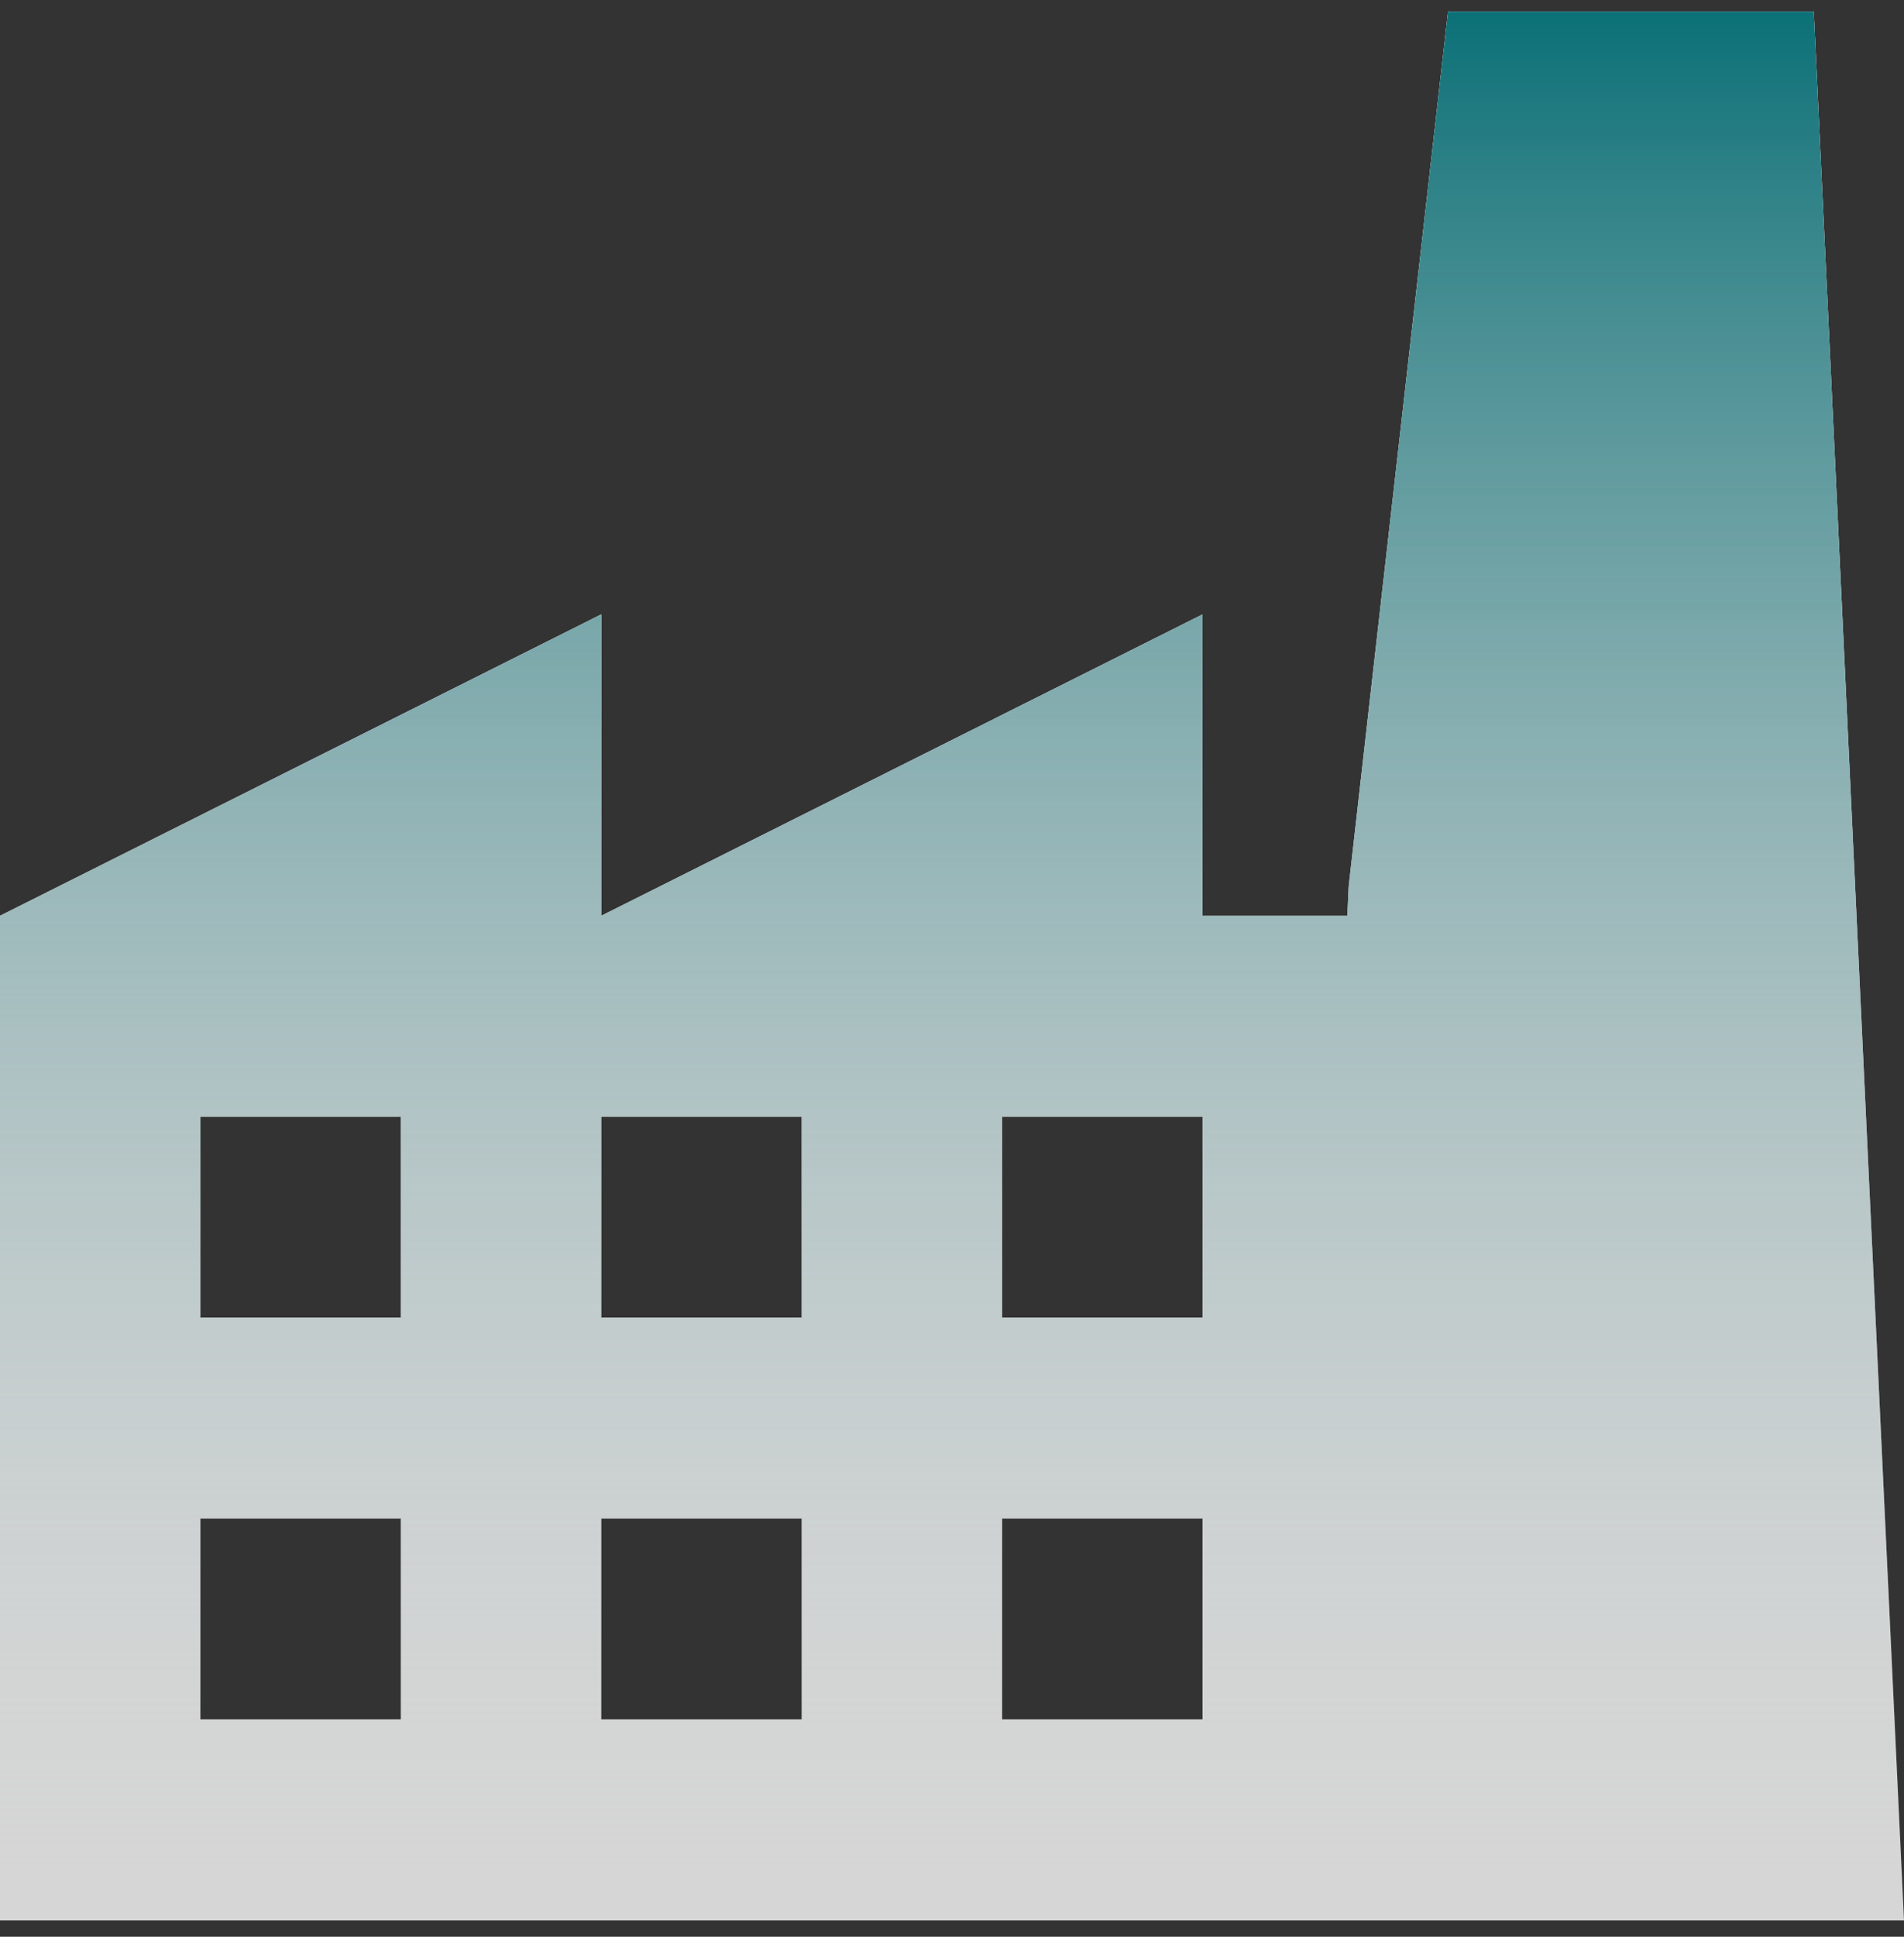 <svg width="60" height="61" viewBox="0 0 60 61" fill="none" xmlns="http://www.w3.org/2000/svg">
<rect x="0" y="0" width="60" height="61" fill="#333333" stroke="none"/>
<g opacity="0.8">
<path fill-rule="evenodd" clip-rule="evenodd" d="M45.631 0.367H57.157L60 60.484H42.631L42.631 60.484H0V28.843L18.947 19.351V28.843L37.895 19.351V28.843H42.458L42.5 27.92L45.631 0.367ZM6.315 54.155H12.631V47.827H6.315V54.155ZM6.315 41.499H12.631V35.171H6.315V41.499ZM18.947 54.155H25.263V47.827H18.947V54.155ZM18.947 41.499H25.263V35.171H18.947V41.499ZM31.579 54.155H37.895V47.827H31.579V54.155ZM31.579 41.499H37.895V35.171H31.579V41.499Z" fill="white"/>
<path fill-rule="evenodd" clip-rule="evenodd" d="M45.631 0.367H57.157L60 60.484H42.631L42.631 60.484H0V28.843L18.947 19.351V28.843L37.895 19.351V28.843H42.458L42.5 27.92L45.631 0.367ZM6.315 54.155H12.631V47.827H6.315V54.155ZM6.315 41.499H12.631V35.171H6.315V41.499ZM18.947 54.155H25.263V47.827H18.947V54.155ZM18.947 41.499H25.263V35.171H18.947V41.499ZM31.579 54.155H37.895V47.827H31.579V54.155ZM31.579 41.499H37.895V35.171H31.579V41.499Z" fill="url(#paint0_linear)"/>
<path fill-rule="evenodd" clip-rule="evenodd" d="M45.631 0.367H57.157L60 60.484H42.631L42.631 60.484H0V28.843L18.947 19.351V28.843L37.895 19.351V28.843H42.458L42.5 27.92L45.631 0.367ZM6.315 54.155H12.631V47.827H6.315V54.155ZM6.315 41.499H12.631V35.171H6.315V41.499ZM18.947 54.155H25.263V47.827H18.947V54.155ZM18.947 41.499H25.263V35.171H18.947V41.499ZM31.579 54.155H37.895V47.827H31.579V54.155ZM31.579 41.499H37.895V35.171H31.579V41.499Z" fill="url(#paint1_linear)"/>
</g>
<defs>
<linearGradient id="paint0_linear" x1="22.105" y1="19.351" x2="22.105" y2="60.484" gradientUnits="userSpaceOnUse">
<stop stop-color="white"/>
<stop offset="1" stop-color="white" stop-opacity="0"/>
</linearGradient>
<linearGradient id="paint1_linear" x1="30" y1="0.367" x2="30" y2="60.484" gradientUnits="userSpaceOnUse">
<stop stop-color="#028088"/>
<stop offset="1" stop-color="white" stop-opacity="0"/>
</linearGradient>
</defs>
</svg>
